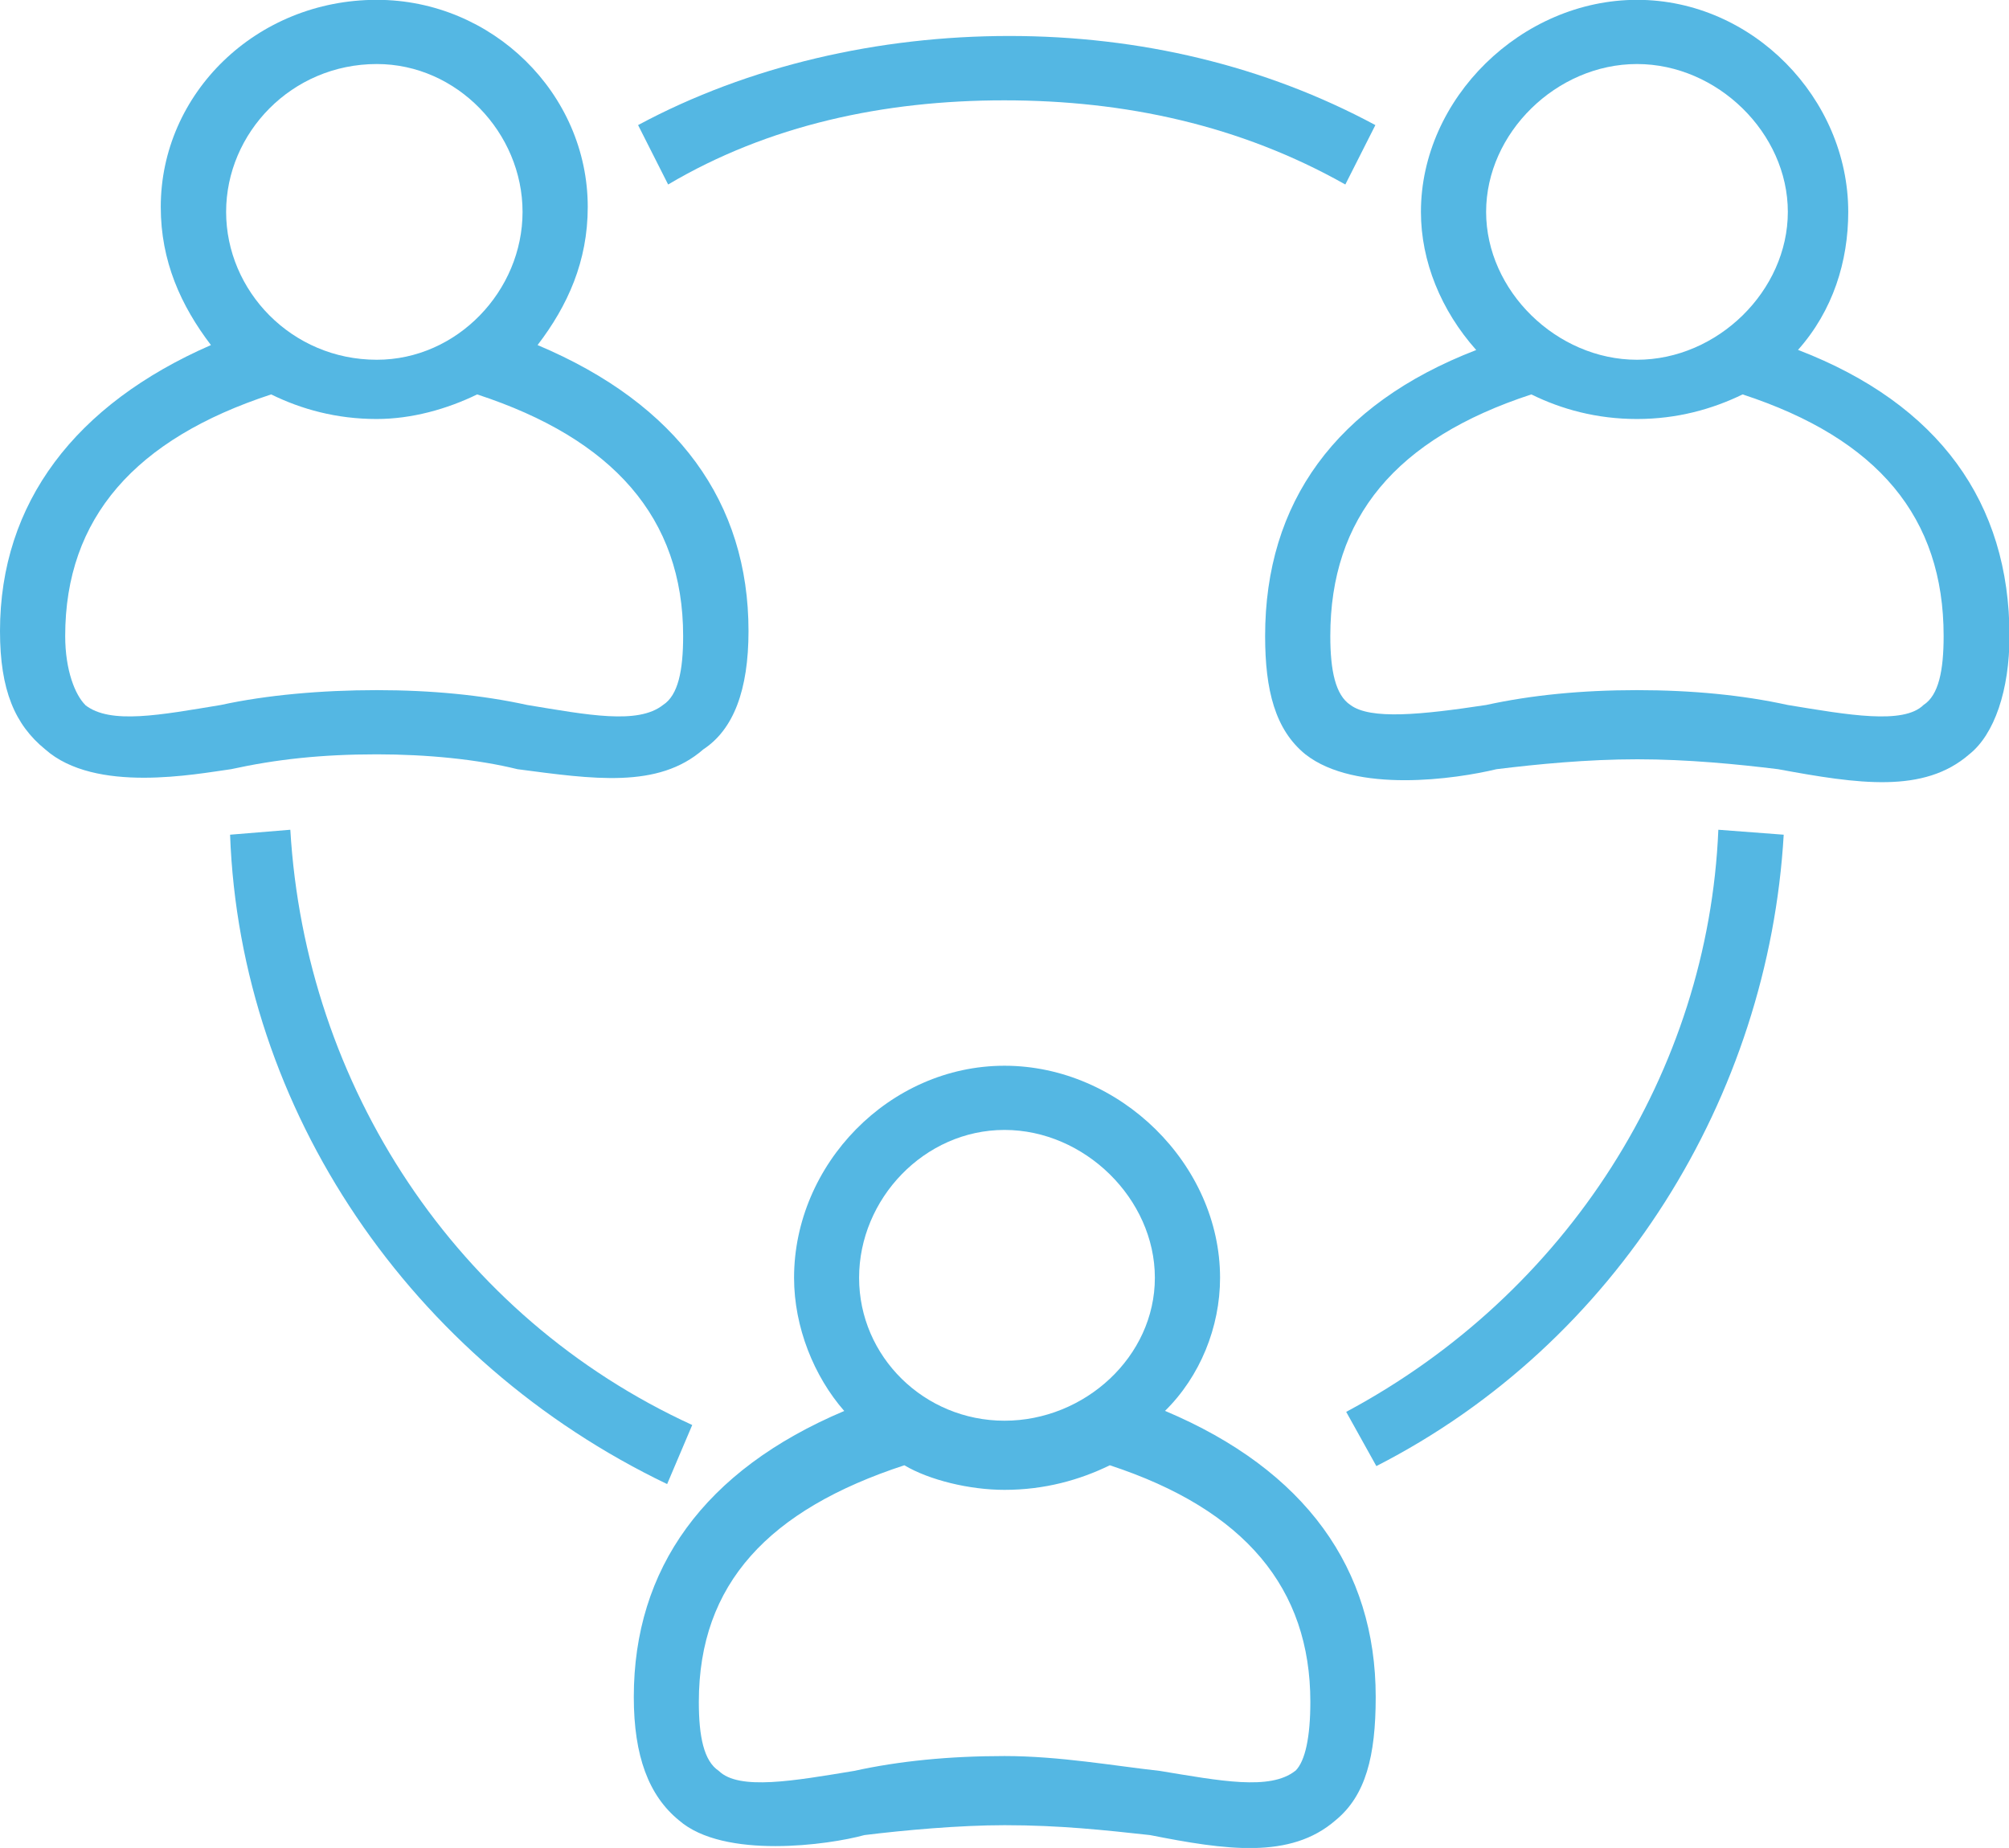 <?xml version="1.0" encoding="UTF-8" standalone="no"?>
<!-- Created with Inkscape (http://www.inkscape.org/) -->

<svg
   width="12.172mm"
   height="11.198mm"
   viewBox="0 0 12.172 11.198"
   version="1.1"
   id="svg1164"
   inkscape:version="1.1 (c4e8f9e, 2021-05-24)"
   sodipodi:docname="user-group.svg"
   xmlns:inkscape="http://www.inkscape.org/namespaces/inkscape"
   xmlns:sodipodi="http://sodipodi.sourceforge.net/DTD/sodipodi-0.dtd"
   xmlns="http://www.w3.org/2000/svg"
   xmlns:svg="http://www.w3.org/2000/svg">
  <sodipodi:namedview
     id="namedview1166"
     pagecolor="#ffffff"
     bordercolor="#666666"
     borderopacity="1.0"
     inkscape:pageshadow="2"
     inkscape:pageopacity="0.0"
     inkscape:pagecheckerboard="0"
     inkscape:document-units="mm"
     showgrid="false"
     inkscape:zoom="0.63250561"
     inkscape:cx="-70.355107"
     inkscape:cy="398.41544"
     inkscape:window-width="950"
     inkscape:window-height="932"
     inkscape:window-x="0"
     inkscape:window-y="28"
     inkscape:window-maximized="0"
     inkscape:current-layer="layer1" />
  <defs
     id="defs1161" />
  <g
     inkscape:label="Layer 1"
     inkscape:groupmode="layer"
     id="layer1"
     transform="translate(-124.008,-42.925)">
    <path
       fill="#54b7e3"
       d="m 126.291,47.496 c 0.304,0 0.609,0.03 0.852,0.09 0.457,0.06 0.852,0.12 1.126,-0.12 0.183,-0.12 0.274,-0.359 0.274,-0.717 0,-0.777 -0.426,-1.374 -1.278,-1.733 0.183,-0.239 0.304,-0.508 0.304,-0.837 0,-0.687 -0.578,-1.255 -1.278,-1.255 -0.731,0 -1.309,0.568 -1.309,1.255 0,0.329 0.122,0.598 0.304,0.837 -0.822,0.359 -1.278,0.956 -1.278,1.733 0,0.359 0.091,0.568 0.274,0.717 0.304,0.269 0.913,0.149 1.126,0.12 0.274,-0.06 0.548,-0.09 0.883,-0.09 z m 0,-4.183 c 0.487,0 0.883,0.418 0.883,0.896 0,0.478 -0.396,0.896 -0.883,0.896 -0.517,0 -0.913,-0.418 -0.913,-0.896 0,-0.478 0.396,-0.896 0.913,-0.896 z m -1.766,3.884 c -0.061,-0.06 -0.122,-0.209 -0.122,-0.418 0,-0.717 0.426,-1.195 1.248,-1.464 0.183,0.09 0.396,0.149 0.639,0.149 0.213,0 0.426,-0.06 0.609,-0.149 0.822,0.269 1.248,0.747 1.248,1.464 0,0.209 -0.03,0.359 -0.122,0.418 -0.152,0.12 -0.457,0.06 -0.822,0 -0.274,-0.06 -0.578,-0.09 -0.913,-0.09 -0.335,0 -0.67,0.03 -0.944,0.09 -0.365,0.06 -0.67,0.12 -0.822,0 z"
       fill-rule="evenodd"
       id="path725"
       style="stroke-width:0.265" />
    <path
       fill="#54b7e3"
       d="m 134.901,45.046 c 0.213,-0.239 0.305,-0.538 0.305,-0.837 0,-0.687 -0.579,-1.285 -1.279,-1.285 -0.701,0 -1.31,0.598 -1.31,1.285 0,0.299 0.122,0.598 0.335,0.837 -0.853,0.329 -1.279,0.926 -1.279,1.733 0,0.329 0.061,0.568 0.244,0.717 0.305,0.239 0.914,0.149 1.158,0.09 0.244,-0.03 0.548,-0.06 0.853,-0.06 0.305,0 0.609,0.03 0.853,0.06 0.487,0.09 0.883,0.149 1.158,-0.09 0.152,-0.12 0.244,-0.388 0.244,-0.717 0,-0.807 -0.426,-1.404 -1.279,-1.733 z m -0.975,-1.733 c 0.487,0 0.914,0.418 0.914,0.896 0,0.478 -0.426,0.896 -0.914,0.896 -0.487,0 -0.914,-0.418 -0.914,-0.896 0,-0.478 0.426,-0.896 0.914,-0.896 z m 1.736,3.884 c -0.122,0.12 -0.457,0.06 -0.822,0 -0.274,-0.06 -0.579,-0.09 -0.914,-0.09 -0.335,0 -0.64,0.03 -0.914,0.09 -0.396,0.06 -0.701,0.09 -0.822,0 -0.091,-0.06 -0.122,-0.209 -0.122,-0.418 0,-0.717 0.396,-1.195 1.218,-1.464 0.183,0.09 0.396,0.149 0.64,0.149 0.244,0 0.457,-0.06 0.64,-0.149 0.822,0.269 1.218,0.747 1.218,1.464 0,0.209 -0.03,0.359 -0.122,0.418 z"
       fill-rule="evenodd"
       id="path727"
       style="stroke-width:0.265" />
    <path
       fill="#54b7e3"
       d="m 131.066,51.475 c 0.213,-0.209 0.334,-0.508 0.334,-0.807 0,-0.687 -0.607,-1.285 -1.306,-1.285 -0.698,0 -1.275,0.598 -1.275,1.285 0,0.299 0.121,0.598 0.304,0.807 -0.85,0.359 -1.275,0.956 -1.275,1.733 0,0.359 0.091,0.598 0.273,0.747 0.273,0.239 0.911,0.149 1.124,0.09 0.243,-0.03 0.577,-0.06 0.85,-0.06 0.334,0 0.607,0.03 0.881,0.06 0.456,0.09 0.85,0.149 1.124,-0.09 0.182,-0.149 0.243,-0.388 0.243,-0.747 0,-0.777 -0.425,-1.374 -1.275,-1.733 z m -0.972,-1.703 c 0.486,0 0.911,0.418 0.911,0.896 0,0.478 -0.425,0.866 -0.911,0.866 -0.486,0 -0.881,-0.388 -0.881,-0.866 0,-0.478 0.395,-0.896 0.881,-0.896 z m 1.761,3.884 c -0.152,0.12 -0.456,0.06 -0.82,0 -0.273,-0.03 -0.607,-0.09 -0.941,-0.09 -0.334,0 -0.638,0.03 -0.911,0.09 -0.364,0.06 -0.698,0.12 -0.82,0 -0.091,-0.06 -0.121,-0.209 -0.121,-0.418 0,-0.717 0.425,-1.165 1.245,-1.434 0.152,0.09 0.395,0.149 0.607,0.149 0.243,0 0.456,-0.06 0.638,-0.149 0.82,0.269 1.215,0.747 1.215,1.434 0,0.209 -0.03,0.359 -0.091,0.418 z"
       fill-rule="evenodd"
       id="path729"
       style="stroke-width:0.265" />
    <path
       fill="#54b7e3"
       d="m 132.164,51.48 c 0.183,0.329 0.183,0.329 0.183,0.329 1.462,-0.747 2.376,-2.242 2.468,-3.826 -0.396,-0.03 -0.396,-0.03 -0.396,-0.03 -0.061,1.465 -0.914,2.81 -2.254,3.527 z"
       fill-rule="evenodd"
       id="path731"
       style="stroke-width:0.265" />
    <path
       fill="#54b7e3"
       d="m 130.093,43.533 c 0.729,0 1.428,0.15 2.066,0.51 0.182,-0.36 0.182,-0.36 0.182,-0.36 -0.669,-0.36 -1.428,-0.54 -2.218,-0.54 -0.79,0 -1.58,0.18 -2.249,0.54 0.182,0.36 0.182,0.36 0.182,0.36 0.608,-0.36 1.307,-0.51 2.036,-0.51 z"
       fill-rule="evenodd"
       id="path733"
       style="stroke-width:0.265" />
    <path
       fill="#54b7e3"
       d="m 128.202,51.56 c -1.431,-0.656 -2.344,-2.057 -2.435,-3.607 -0.365,0.03 -0.365,0.03 -0.365,0.03 0.061,1.67 1.096,3.19 2.648,3.935 z"
       fill-rule="evenodd"
       id="path735"
       style="stroke-width:0.265" />
  </g>
</svg>
